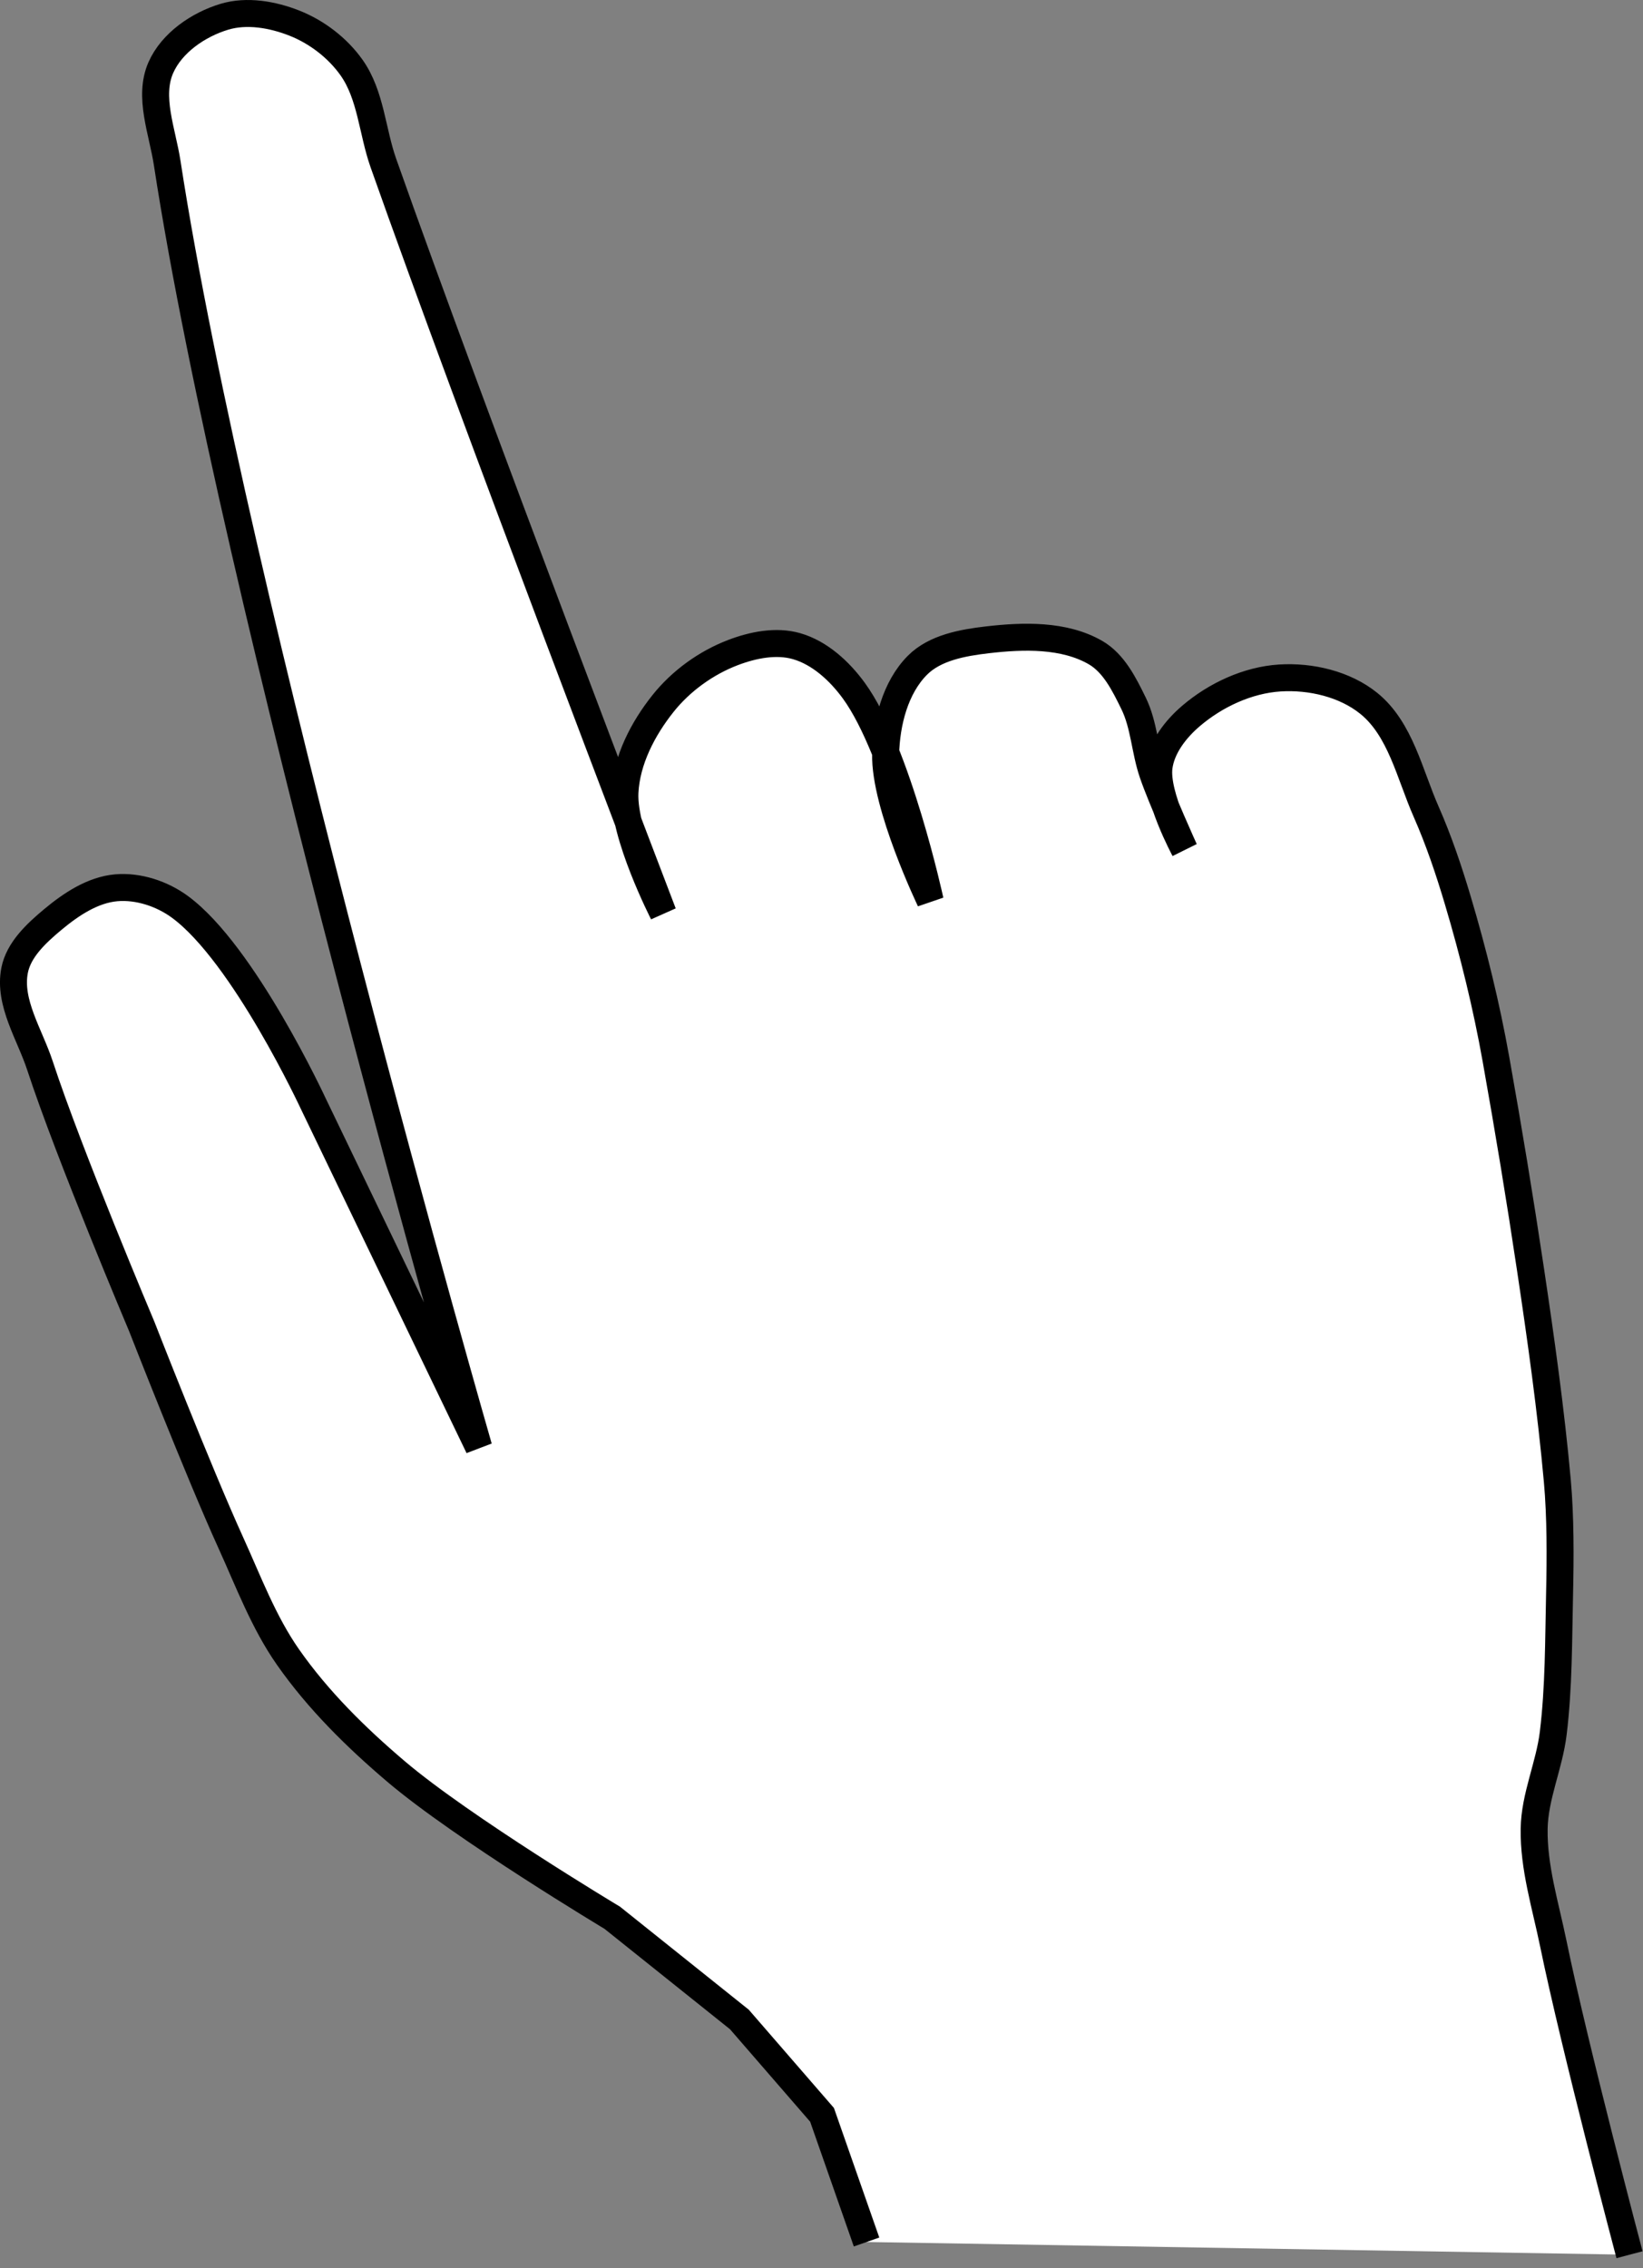 <?xml version="1.0" encoding="UTF-8" standalone="no"?>
<!-- Created with Inkscape (http://www.inkscape.org/) -->

<svg
   xmlns:dc="http://purl.org/dc/elements/1.1/"
   xmlns:cc="http://creativecommons.org/ns#"
   xmlns:rdf="http://www.w3.org/1999/02/22-rdf-syntax-ns#"
   xmlns:svg="http://www.w3.org/2000/svg"
   xmlns="http://www.w3.org/2000/svg"
   xmlns:sodipodi="http://sodipodi.sourceforge.net/DTD/sodipodi-0.dtd"
   xmlns:inkscape="http://www.inkscape.org/namespaces/inkscape"
   width="300.876"
   height="415.367"
   id="svg2"
   version="1.1"
   inkscape:version="0.92.1 r15371"
   sodipodi:docname="PackMLHandPressSingleFinger.svg">
  <rect width="100%" height="100%" fill="#808080" stroke="none"/>
  <defs
     id="defs4" />
  <sodipodi:namedview
     id="base"
     pagecolor="#ffffff"
     bordercolor="#666666"
     borderopacity="1.0"
     inkscape:pageopacity="0.0"
     inkscape:pageshadow="2"
     inkscape:zoom="0.35"
     inkscape:cx="481.928"
     inkscape:cy="610.78499"
     inkscape:document-units="px"
     inkscape:current-layer="layer1"
     showgrid="false"
     fit-margin-top="0"
     fit-margin-left="0"
     fit-margin-right="0"
     fit-margin-bottom="0"
     inkscape:window-width="1680"
     inkscape:window-height="987"
     inkscape:window-x="-8"
     inkscape:window-y="401"
     inkscape:window-maximized="1" />
  <g
     inkscape:label="Layer 1"
     inkscape:groupmode="layer"
     id="layer1"
     transform="translate(324.218,-997.945)">
    <path
       style="fill:#ffffff;stroke:#000000;stroke-width:4.94;stroke-linecap:butt;stroke-linejoin:miter;stroke-miterlimit:4;stroke-dasharray:none;stroke-opacity:1"
       d="m -25.812,1410.842 c 0,0 -10.031,-37.872 -13.971,-57.05 -1.425,-6.937 -3.607,-13.876 -3.493,-20.957 0.095,-5.936 2.774,-11.571 3.493,-17.464 1.035,-8.484 0.97,-17.07 1.164,-25.614 0.15,-6.596 0.181,-14.045 -0.412,-20.616 -1.169,-12.964 -3.002,-25.959 -4.928,-38.833 -1.966,-13.14 -3.973,-25.271 -6.304,-38.351 -1.75,-9.823 -4.139,-19.544 -6.986,-29.107 -1.646,-5.53 -3.496,-11.02 -5.822,-16.3 -3.01,-6.832 -4.679,-15.092 -10.479,-19.793 -4.39,-3.558 -10.661,-5.015 -16.3,-4.657 -5.899,0.374 -11.812,3.139 -16.3,6.986 -2.78,2.383 -5.347,5.684 -5.822,9.314 -0.685,5.234 4.657,15.136 4.657,15.136 0,0 -4.184,-9.199 -5.822,-13.972 -1.436,-4.185 -1.549,-8.832 -3.493,-12.807 -1.705,-3.486 -3.622,-7.379 -6.986,-9.314 -5.758,-3.314 -13.194,-3.096 -19.793,-2.329 -4.512,0.525 -9.604,1.436 -12.807,4.657 -4.068,4.091 -5.684,10.532 -5.821,16.3 -0.222,9.328 8.15,26.779 8.15,26.779 0,0 -5.951,-27.404 -13.972,-38.422 -2.604,-3.577 -6.227,-6.924 -10.479,-8.15 -3.748,-1.081 -7.998,-0.225 -11.643,1.164 -4.932,1.881 -9.515,5.188 -12.807,9.314 -3.687,4.621 -6.693,10.396 -6.986,16.3 -0.383,7.723 6.986,22.122 6.986,22.122 0,0 -34.96,-91.298 -51.229,-137.387 -2.043,-5.786 -2.277,-12.455 -5.821,-17.464 -2.556,-3.612 -6.363,-6.526 -10.479,-8.15 -3.987,-1.573 -8.702,-2.398 -12.807,-1.164 -4.76,1.431 -9.64,4.766 -11.643,9.314 -2.351,5.34 0.279,11.697 1.164,17.464 12.236,79.736 57.05,235.187 57.05,235.187 l -30.272,-62.872 c 0,0 -12.737,-27.492 -24.45,-36.093 -3.266,-2.398 -7.606,-3.841 -11.643,-3.493 -4.323,0.373 -8.311,3.041 -11.643,5.821 -2.98,2.487 -6.247,5.504 -6.986,9.315 -1.146,5.915 2.783,11.738 4.657,17.464 5.314,16.233 18.629,47.736 18.629,47.736 0,0 10.389,26.598 16.3,39.586 3.235,7.109 6.003,14.557 10.479,20.957 5.506,7.875 12.471,14.735 19.793,20.957 12.14,10.316 39.586,26.779 39.586,26.779 l 23.286,18.629 15.136,17.464 8.15,23.286"
       id="path4211"
       inkscape:connector-curvature="0"
       sodipodi:nodetypes="cssssssssssssscsssssscssssscssssssccssssscssscccc" />
  </g>
</svg>

